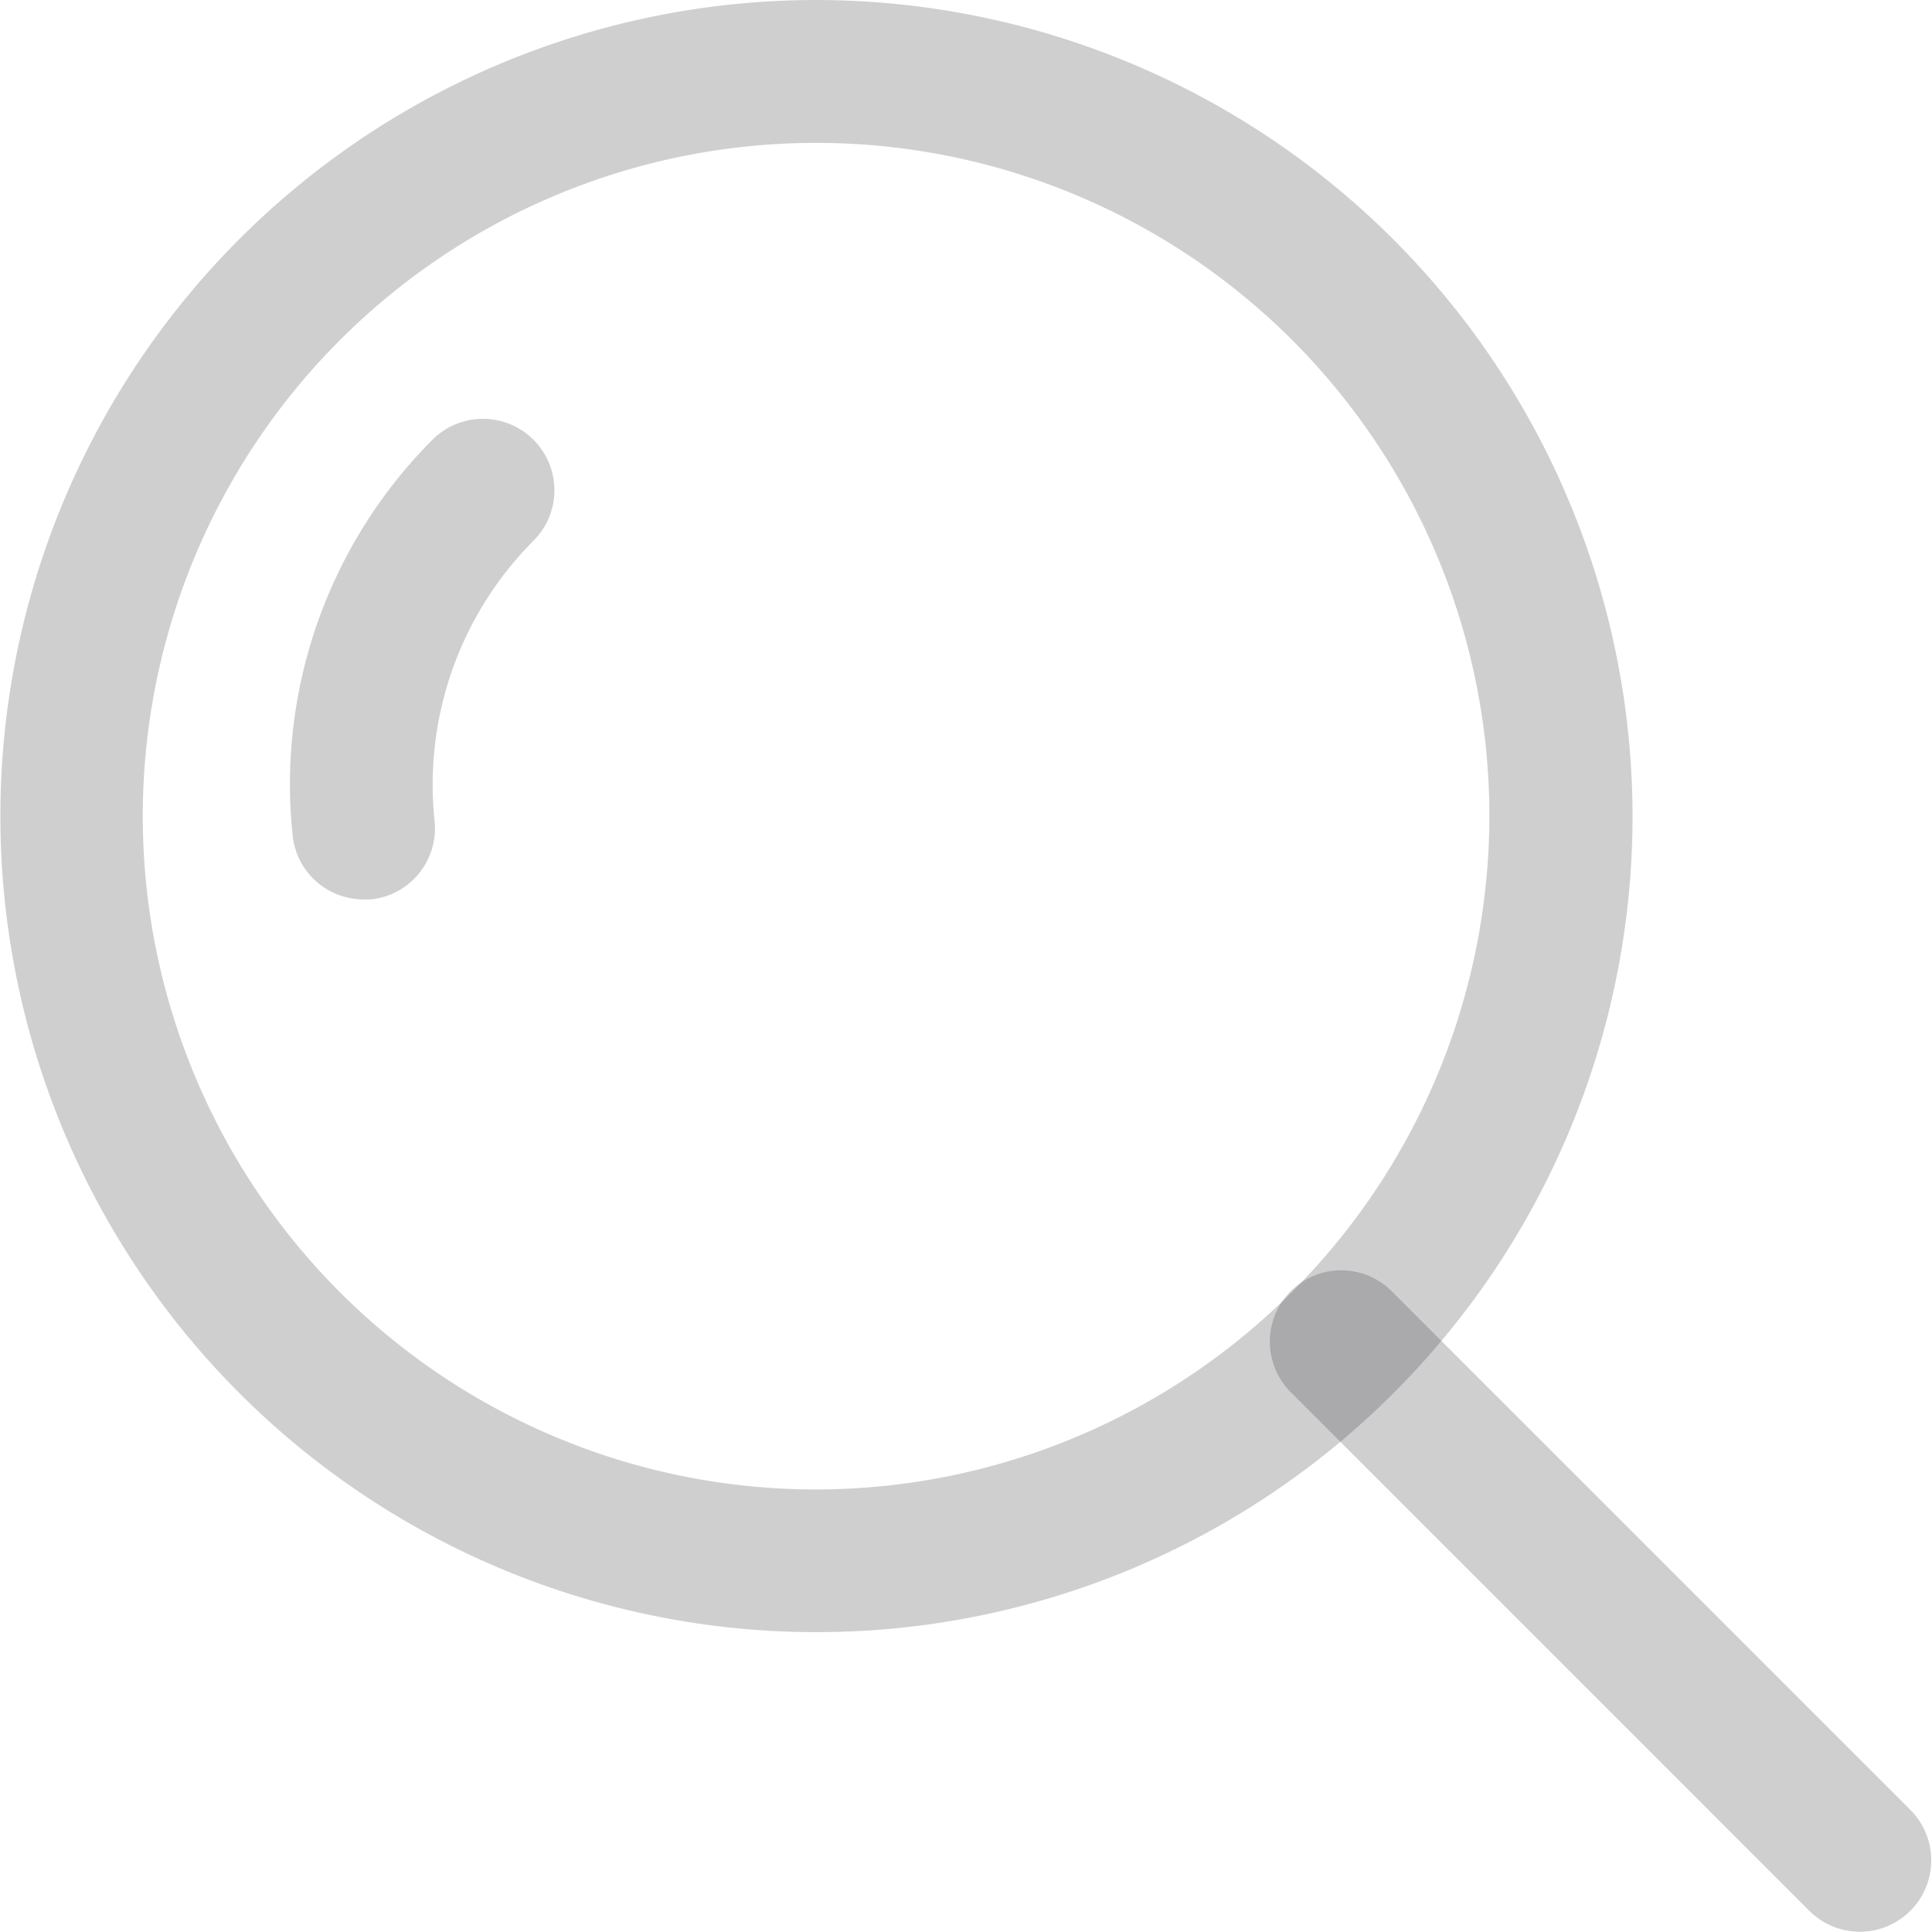 <svg id="search" xmlns="http://www.w3.org/2000/svg" width="20" height="20" viewBox="0 0 20 20">
  <g id="Group_3914" data-name="Group 3914" transform="translate(3.007 4.335)">
    <g id="Group_3913" data-name="Group 3913">
      <path id="Path_128" data-name="Path 128" d="M79.493,111.192a.739.739,0,0,0-1.045,0A5.05,5.05,0,0,0,77,115.285a.739.739,0,0,0,.734.666c.025,0,.049,0,.074,0a.739.739,0,0,0,.662-.809,3.578,3.578,0,0,1,1.019-2.9A.738.738,0,0,0,79.493,111.192Z" transform="translate(-76.978 -110.975)" fill="rgba(57,54,61,0.24)"/>
    </g>
  </g>
  <g id="Group_3916" data-name="Group 3916">
    <g id="Group_3915" data-name="Group 3915">
      <path id="Path_129" data-name="Path 129" d="M8.448,0A8.448,8.448,0,1,0,16.9,8.448,8.458,8.458,0,0,0,8.448,0Zm0,15.419a6.97,6.97,0,1,1,6.97-6.97A6.978,6.978,0,0,1,8.448,15.419Z" fill="rgba(57,54,61,0.24)"/>
    </g>
  </g>
  <g id="Group_3918" data-name="Group 3918" transform="translate(13.153 13.153)">
    <g id="Group_3917" data-name="Group 3917">
      <path id="Path_130" data-name="Path 130" d="M343.339,342.3l-5.369-5.369a.739.739,0,1,0-1.045,1.045l5.369,5.369a.739.739,0,0,0,1.045-1.045Z" transform="translate(-336.709 -336.71)" fill="rgba(57,54,61,0.24)"/>
    </g>
  </g>
</svg>
